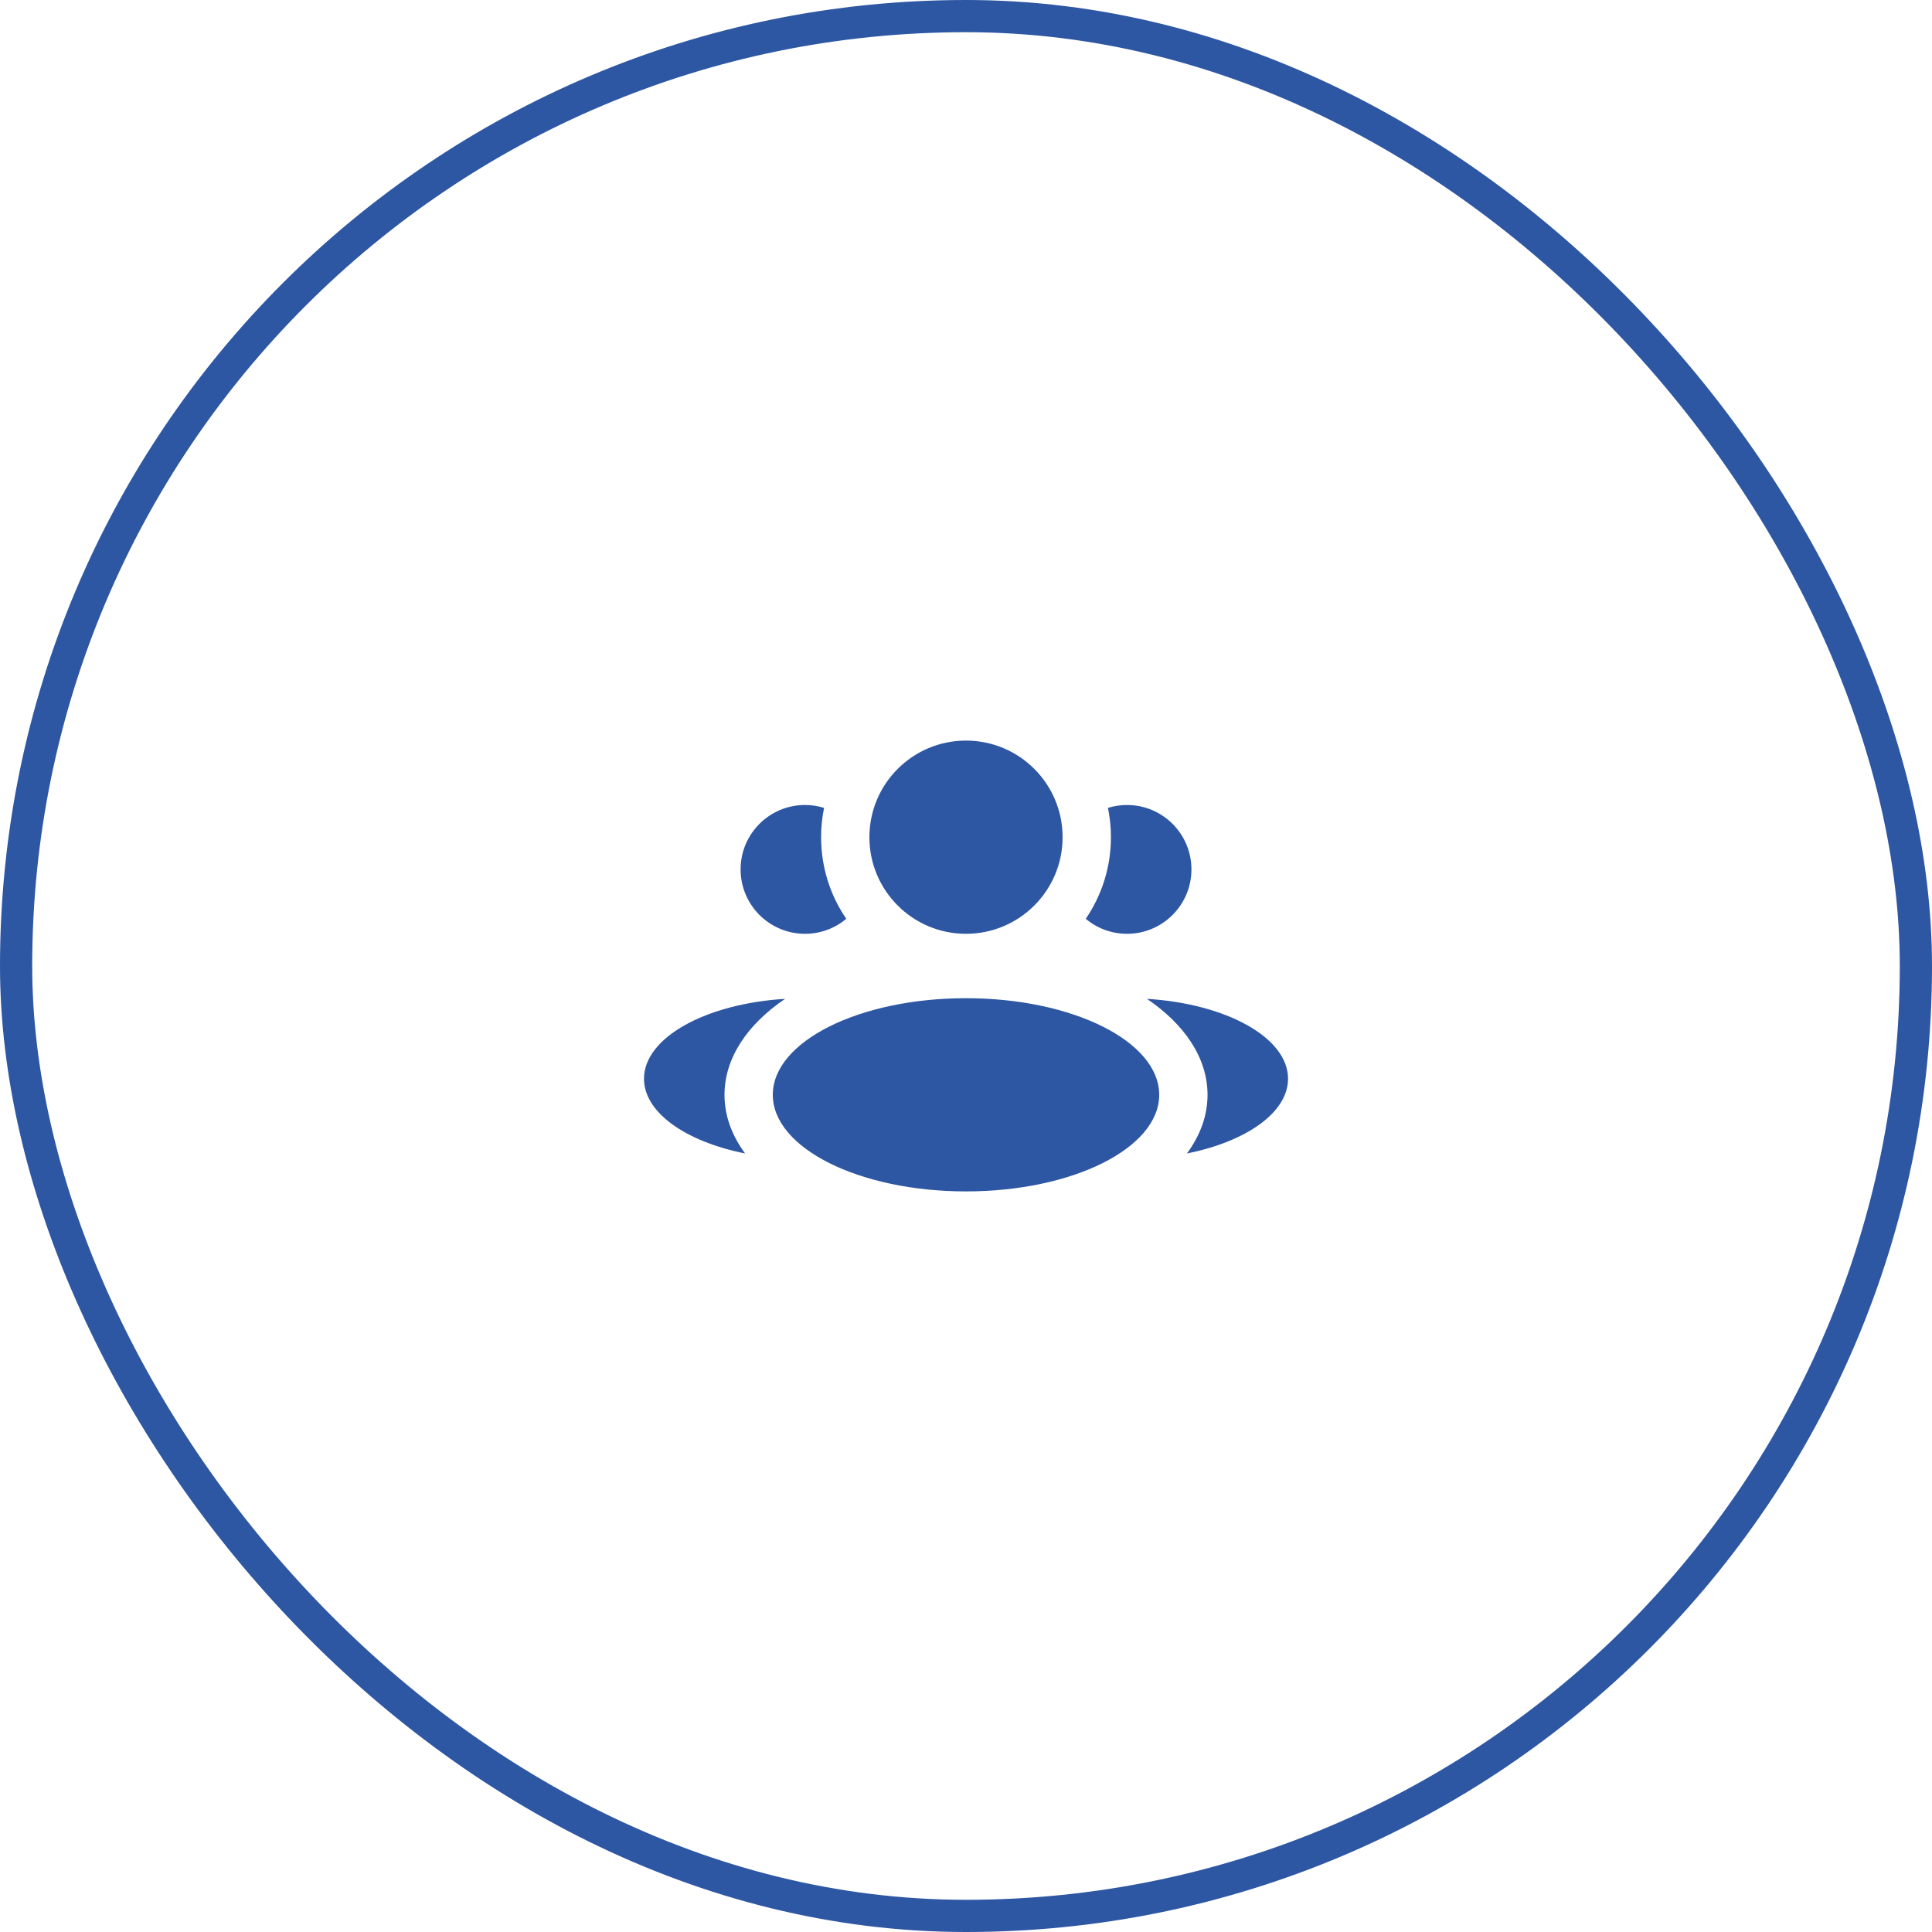 <svg width="60" height="60" viewBox="0 0 60 60" fill="none" xmlns="http://www.w3.org/2000/svg">
<rect x="0.5" y="0.5" width="59" height="59" rx="29.5" stroke="#2D56A3"/>
<path fill-rule="evenodd" clip-rule="evenodd" d="M30 29C31.657 29 33 27.657 33 26C33 24.343 31.657 23 30 23C28.343 23 27 24.343 27 26C27 27.657 28.343 29 30 29ZM30 37C33.314 37 36 35.657 36 34C36 32.343 33.314 31 30 31C26.686 31 24 32.343 24 34C24 35.657 26.686 37 30 37ZM24.382 31.02C21.912 31.172 20 32.225 20 33.501C20 34.553 21.299 35.453 23.14 35.822C22.728 35.265 22.5 34.649 22.5 34.001C22.5 32.857 23.211 31.813 24.382 31.02ZM37.501 34.001C37.501 34.649 37.272 35.265 36.861 35.822C38.701 35.453 40.001 34.553 40.001 33.501C40.001 32.225 38.089 31.172 35.619 31.02C36.79 31.813 37.501 32.857 37.501 34.001ZM33.719 28.535C34.212 27.813 34.501 26.94 34.501 26C34.501 25.688 34.469 25.383 34.408 25.089C34.595 25.031 34.794 25 35.001 25C36.105 25 37.001 25.895 37.001 27C37.001 28.105 36.105 29 35.001 29C34.513 29 34.066 28.825 33.719 28.535ZM25 25C25.206 25 25.405 25.031 25.592 25.089C25.532 25.383 25.5 25.688 25.5 26C25.5 26.94 25.788 27.813 26.282 28.535C25.935 28.825 25.488 29 25 29C23.895 29 23 28.105 23 27C23 25.895 23.895 25 25 25Z" fill="#2D56A3"/>
</svg>
